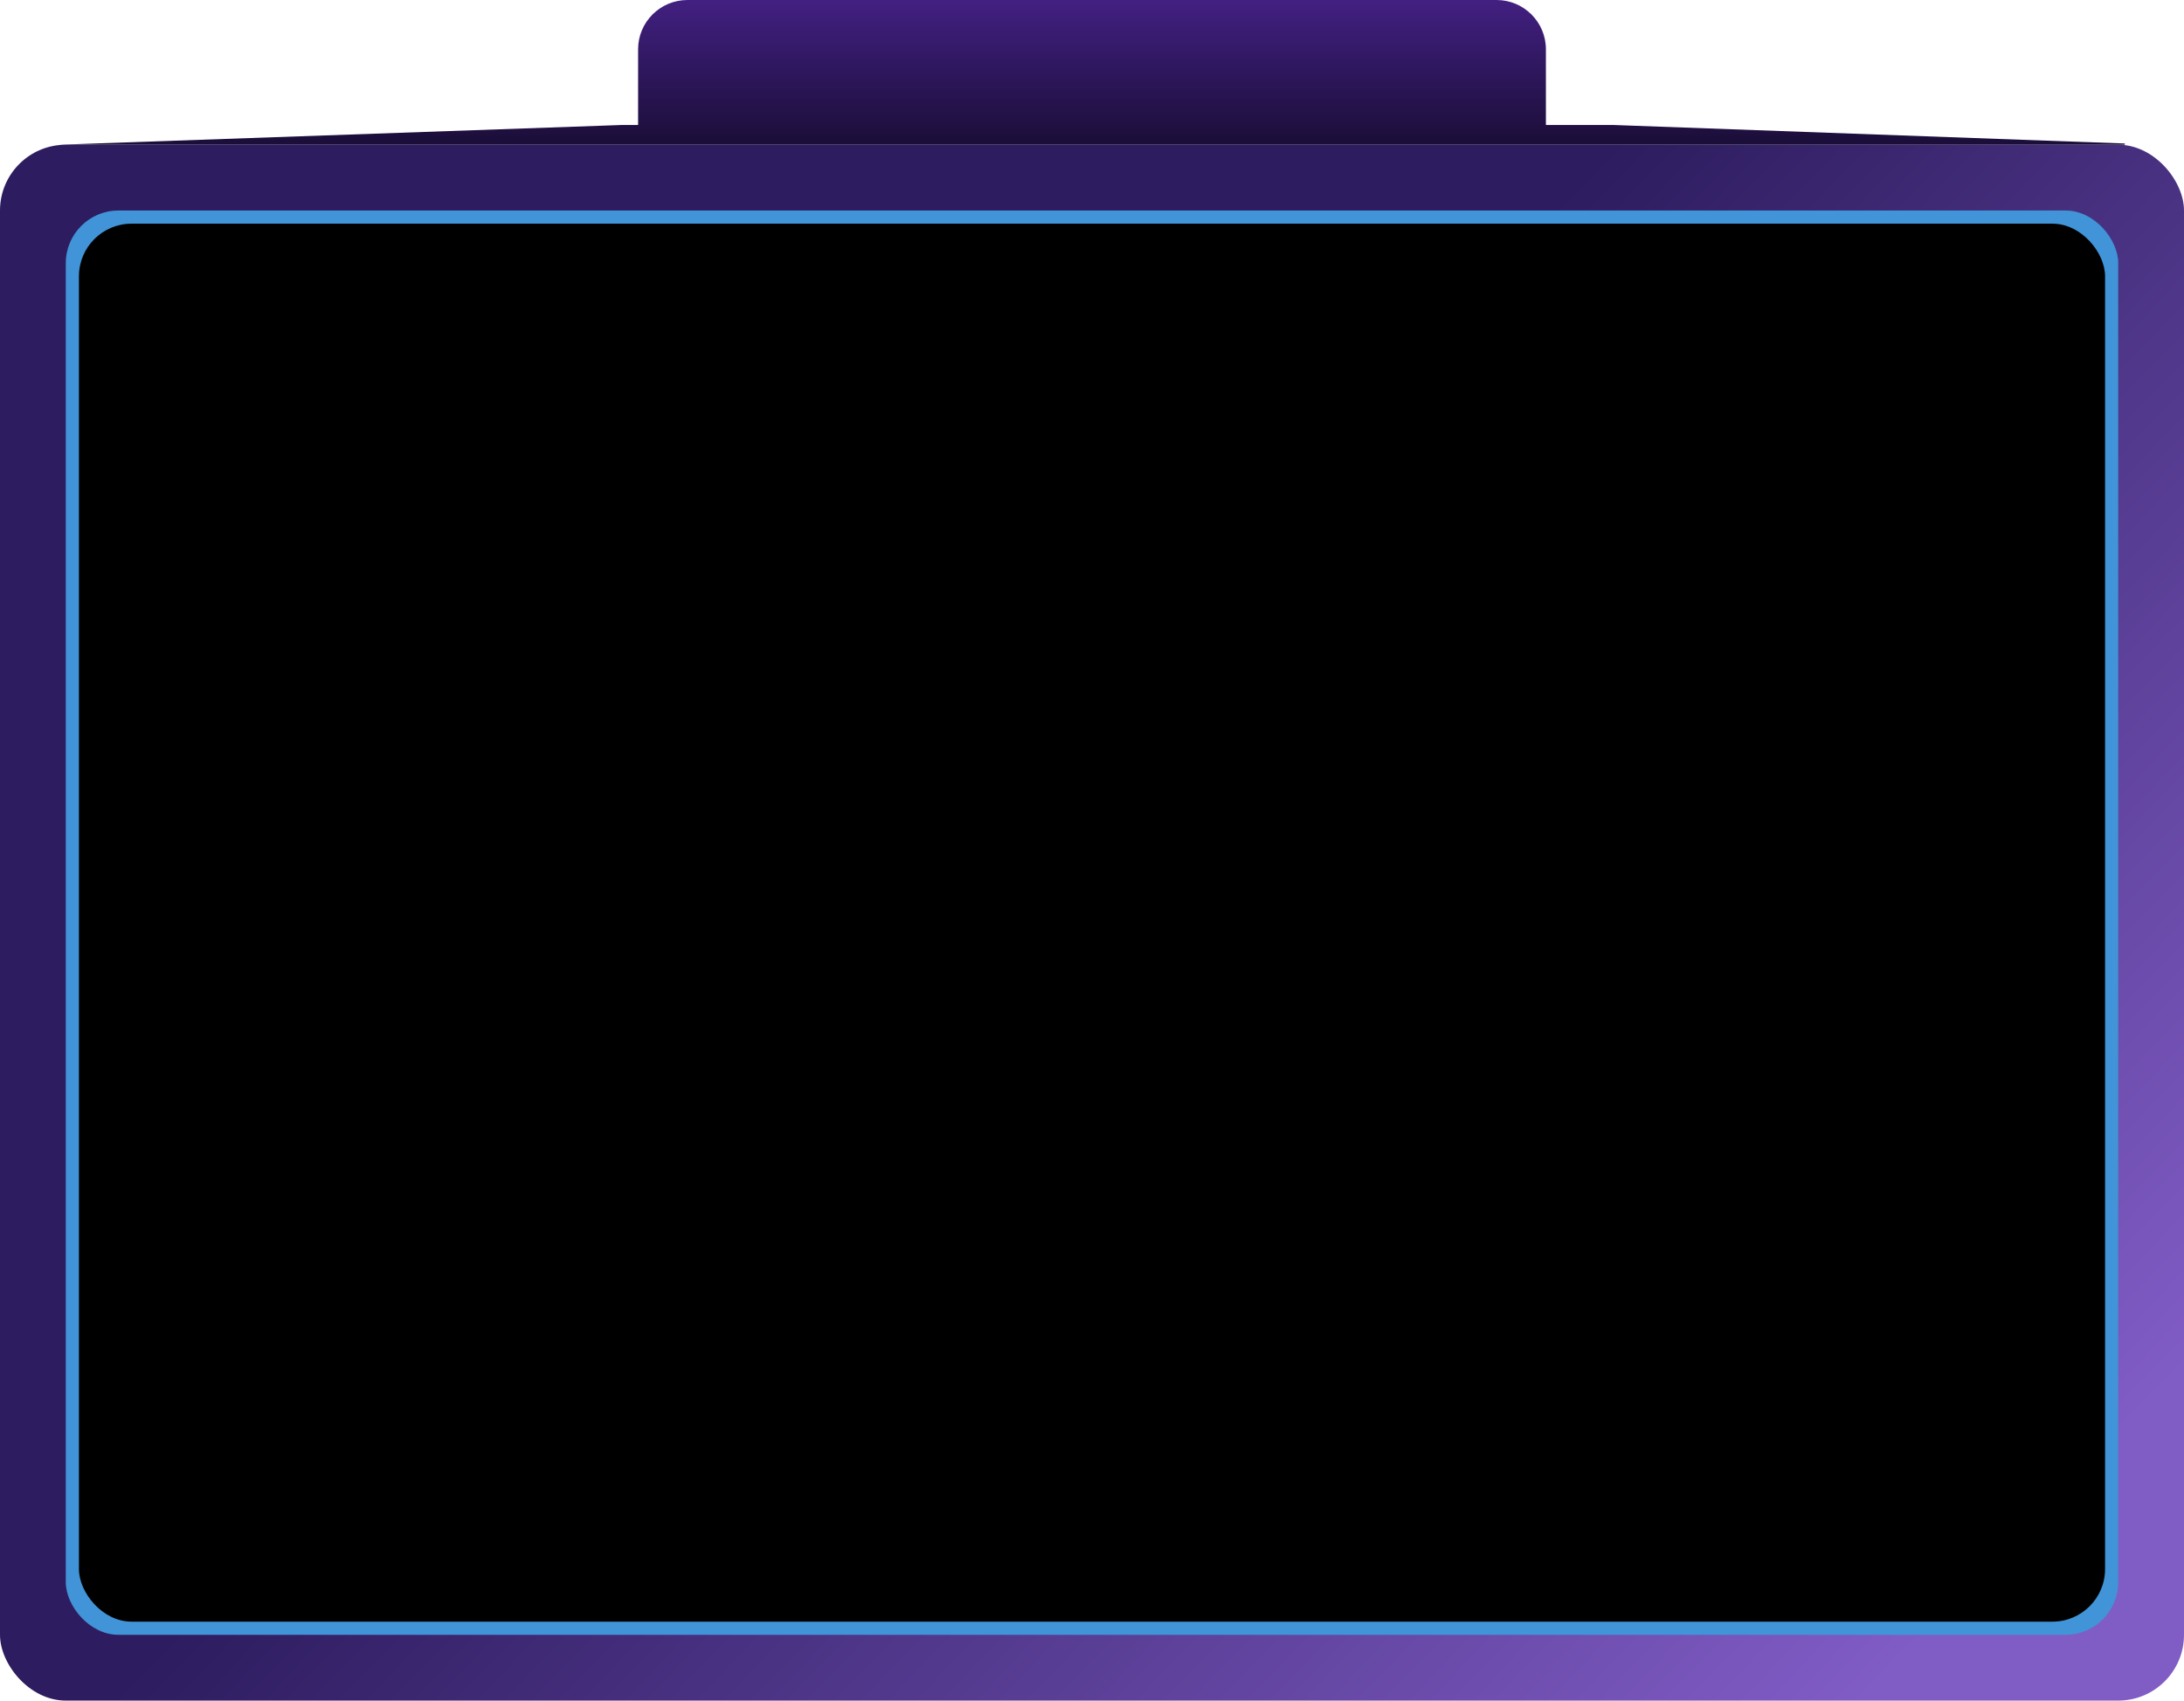 <?xml version="1.0" encoding="UTF-8"?>
<svg width="664px" height="517px" viewBox="0 0 664 517" version="1.1" xmlns="http://www.w3.org/2000/svg" xmlns:xlink="http://www.w3.org/1999/xlink">
    <!-- Generator: Sketch 59.1 (86144) - https://sketch.com -->
    <title>bg_win</title>
    <desc>Created with Sketch.</desc>
    <defs>
        <linearGradient x1="100%" y1="78.313%" x2="45.345%" y2="41.162%" id="linearGradient-1">
            <stop stop-color="#805CC5" offset="0%"></stop>
            <stop stop-color="#2D1C5F" offset="100%"></stop>
        </linearGradient>
        <filter x="-2.9%" y="-4.2%" width="105.8%" height="108.3%" filterUnits="objectBoundingBox" id="filter-2">
            <feGaussianBlur stdDeviation="6" in="SourceGraphic"></feGaussianBlur>
        </filter>
        <linearGradient x1="50%" y1="0%" x2="50%" y2="118.972%" id="linearGradient-3">
            <stop stop-color="#422081" offset="0%"></stop>
            <stop stop-color="#130A2A" offset="100%"></stop>
        </linearGradient>
    </defs>
    <g id="screens" stroke="none" stroke-width="1" fill="none" fill-rule="evenodd">
        <g id="bg_win">
            <rect id="bg" fill="url(#linearGradient-1)" x="0" y="44" width="664" height="473" rx="20"></rect>
            <rect id="reflect" fill="#4194D7" filter="url(#filter-2)" x="20" y="64" width="624" height="433" rx="16"></rect>
            <rect id="area" fill="#000000" x="24" y="68" width="616" height="425" rx="16"></rect>
            <path d="M18,44 L189.005,38 L194,38 L194,14.988 C194,6.71 200.716,0 209,0 L455,0 C463.284,0 470,6.71 470,14.988 L470,38 L490.564,38 L646,43.625 L646,44 L18,44 Z" id="Combined-Shape" fill="url(#linearGradient-3)"></path>
        </g>
    </g>
</svg>